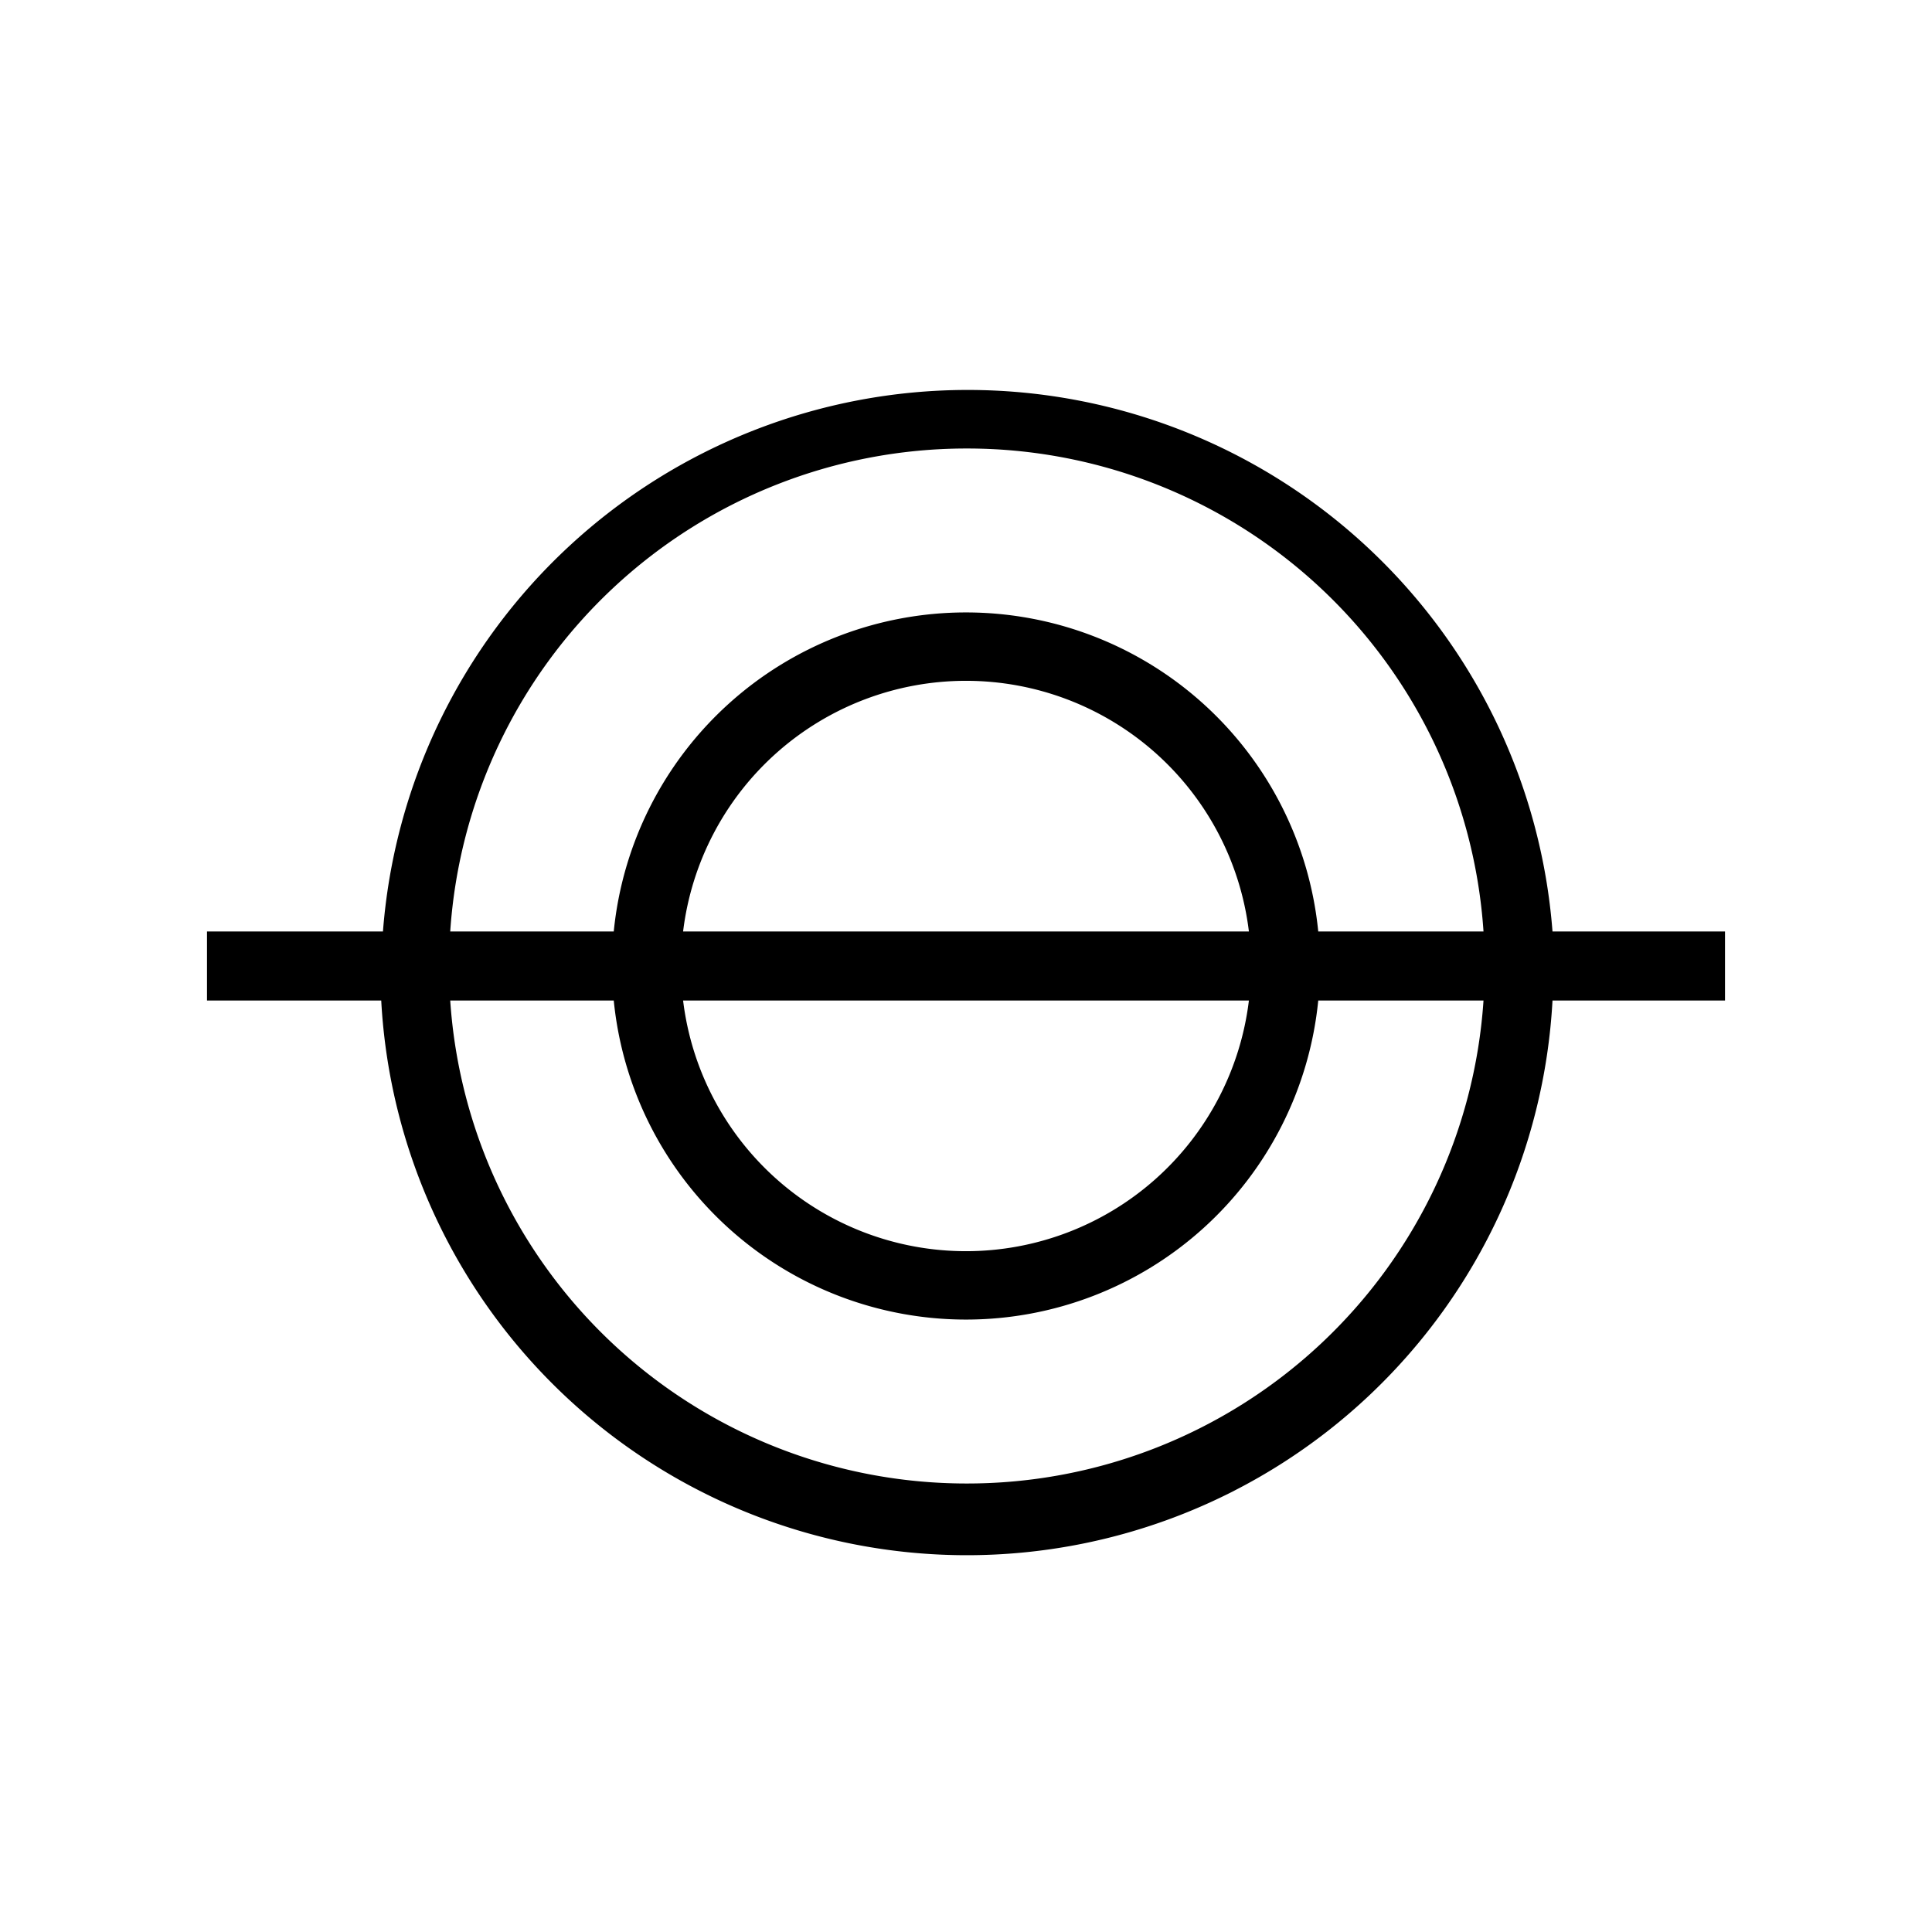 <svg xmlns="http://www.w3.org/2000/svg" viewBox="0 0 56 56"><defs><style>.cls-1{fill:none;}</style></defs><title>Asset 18</title><g id="Layer_2" data-name="Layer 2"><g id="Layer_1-2" data-name="Layer 1"><path d="M50,27H45a17,17,0,0,0-33.9,0H6v2h5.05A17,17,0,0,0,45,29h5ZM28,13A15,15,0,0,1,43,27H38.21a10.26,10.26,0,0,0-20.42,0H13.05A15,15,0,0,1,28,13ZM19.8,27a8.26,8.26,0,0,1,16.4,0Zm16.4,2a8.26,8.26,0,0,1-16.4,0ZM28,43A15,15,0,0,1,13.05,29h4.74a10.26,10.26,0,0,0,20.42,0H43A15,15,0,0,1,28,43Z"/><rect class="cls-1" width="56" height="56"/></g></g></svg>